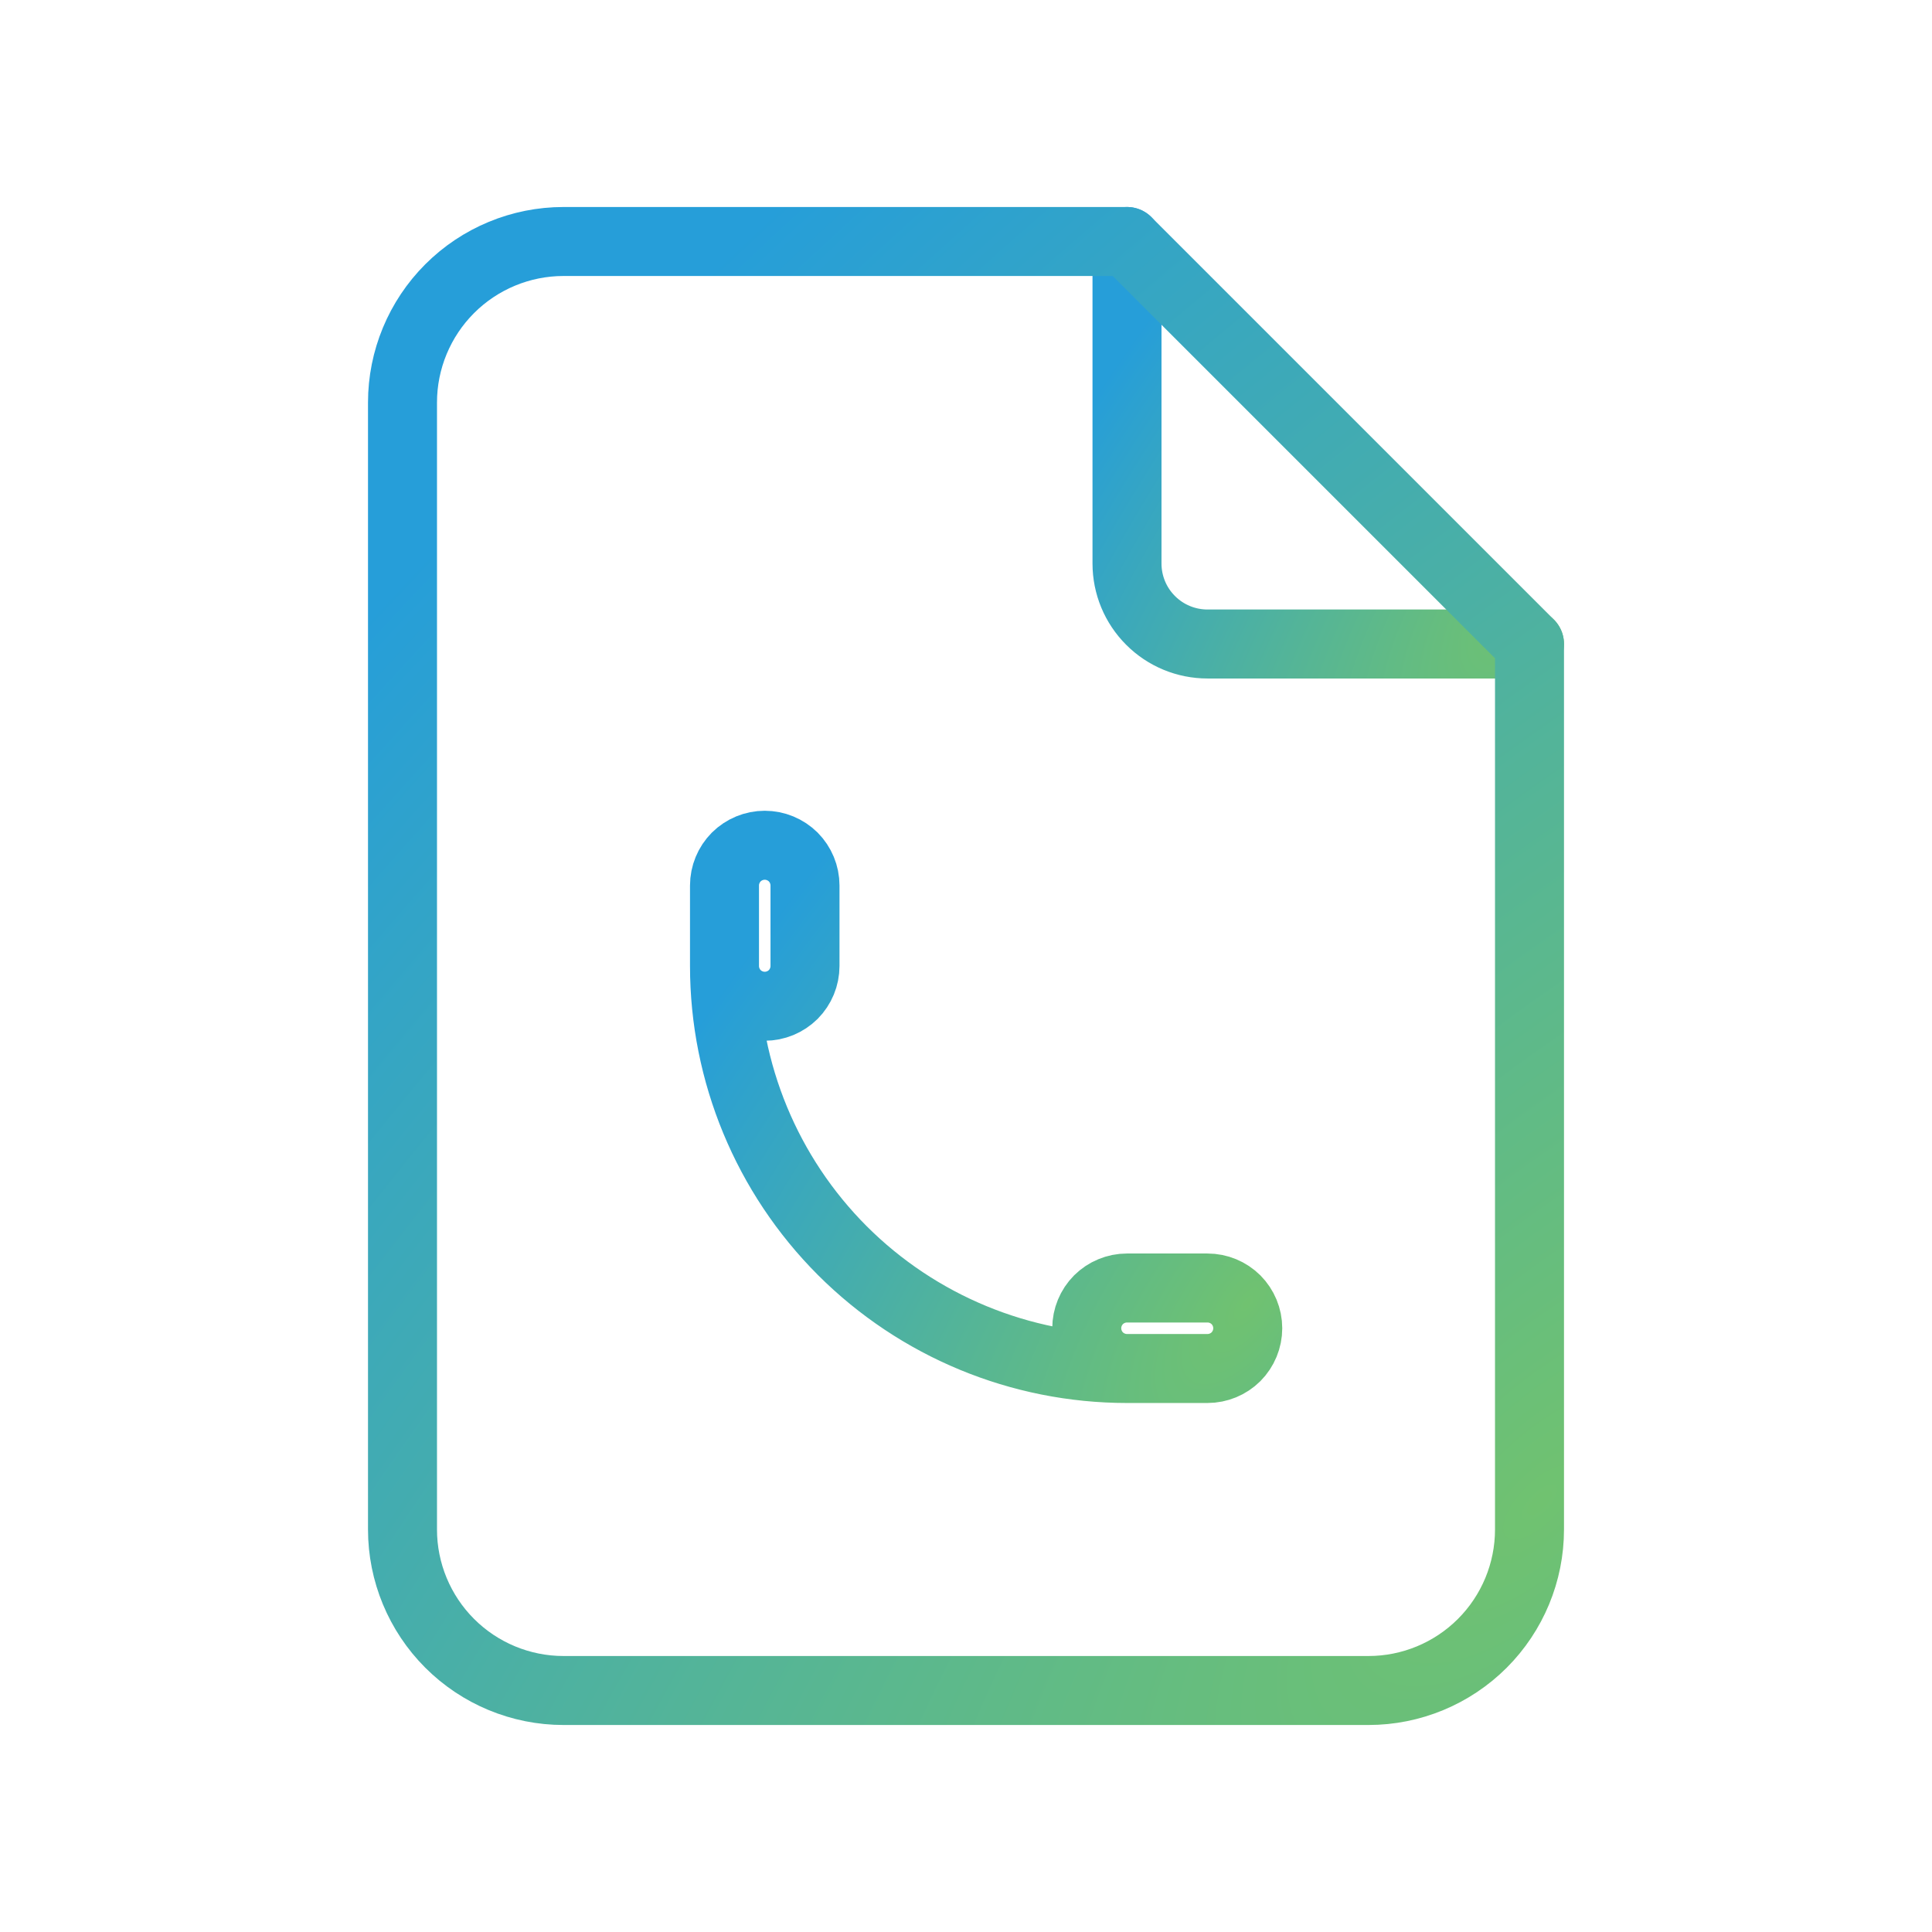 <svg width="24" height="24" viewBox="0 0 24 24" fill="none" xmlns="http://www.w3.org/2000/svg">
<g clip-path="url(#clip0_2527_469)">
<path d="M14 3V7C14 7.265 14.105 7.52 14.293 7.707C14.48 7.895 14.735 8 15 8H19" stroke="url(#paint0_radial_2527_469)" stroke-width="0.857" stroke-linecap="round" stroke-linejoin="round"/>
<path d="M17 21H7C6.47 21 5.961 20.789 5.586 20.414C5.211 20.039 5 19.53 5 19V5C5 4.47 5.211 3.961 5.586 3.586C5.961 3.211 6.47 3 7 3H14L19 8V19C19 19.53 18.789 20.039 18.414 20.414C18.039 20.789 17.53 21 17 21Z" stroke="url(#paint1_radial_2527_469)" stroke-width="0.857" stroke-linecap="round" stroke-linejoin="round"/>
<path d="M9 12C9 12.133 9.053 12.26 9.146 12.354C9.24 12.447 9.367 12.5 9.5 12.5C9.633 12.5 9.76 12.447 9.854 12.354C9.947 12.26 10 12.133 10 12V11C10 10.867 9.947 10.74 9.854 10.646C9.76 10.553 9.633 10.5 9.5 10.5C9.367 10.5 9.24 10.553 9.146 10.646C9.053 10.74 9 10.867 9 11V12ZM9 12C9 13.326 9.527 14.598 10.464 15.536C11.402 16.473 12.674 17 14 17H15C15.133 17 15.26 16.947 15.354 16.854C15.447 16.76 15.5 16.633 15.5 16.5C15.5 16.367 15.447 16.24 15.354 16.146C15.26 16.053 15.133 16 15 16H14C13.867 16 13.74 16.053 13.646 16.146C13.553 16.24 13.5 16.367 13.5 16.5C13.5 16.633 13.553 16.76 13.646 16.854C13.74 16.947 13.867 17 14 17" stroke="url(#paint2_radial_2527_469)" stroke-width="0.857" stroke-linecap="round" stroke-linejoin="round"/>
</g>
<defs>
<radialGradient id="paint0_radial_2527_469" cx="0" cy="0" r="1" gradientUnits="userSpaceOnUse" gradientTransform="translate(19 7.375) rotate(-143.913) scale(5.836 13.165)">
<stop stop-color="#70C270"/>
<stop offset="1" stop-color="#269ED9"/>
</radialGradient>
<radialGradient id="paint1_radial_2527_469" cx="0" cy="0" r="1" gradientUnits="userSpaceOnUse" gradientTransform="translate(19 18.75) rotate(-136.86) scale(18.098 42.794)">
<stop stop-color="#70C270"/>
<stop offset="1" stop-color="#269ED9"/>
</radialGradient>
<radialGradient id="paint2_radial_2527_469" cx="0" cy="0" r="1" gradientUnits="userSpaceOnUse" gradientTransform="translate(15.5 16.188) rotate(-143.913) scale(7.587 17.115)">
<stop stop-color="#70C270"/>
<stop offset="1" stop-color="#269ED9"/>
</radialGradient>
<clipPath id="clip0_2527_469">
<rect width="24" height="24" fill="white"/>
</clipPath>
</defs>
</svg>
